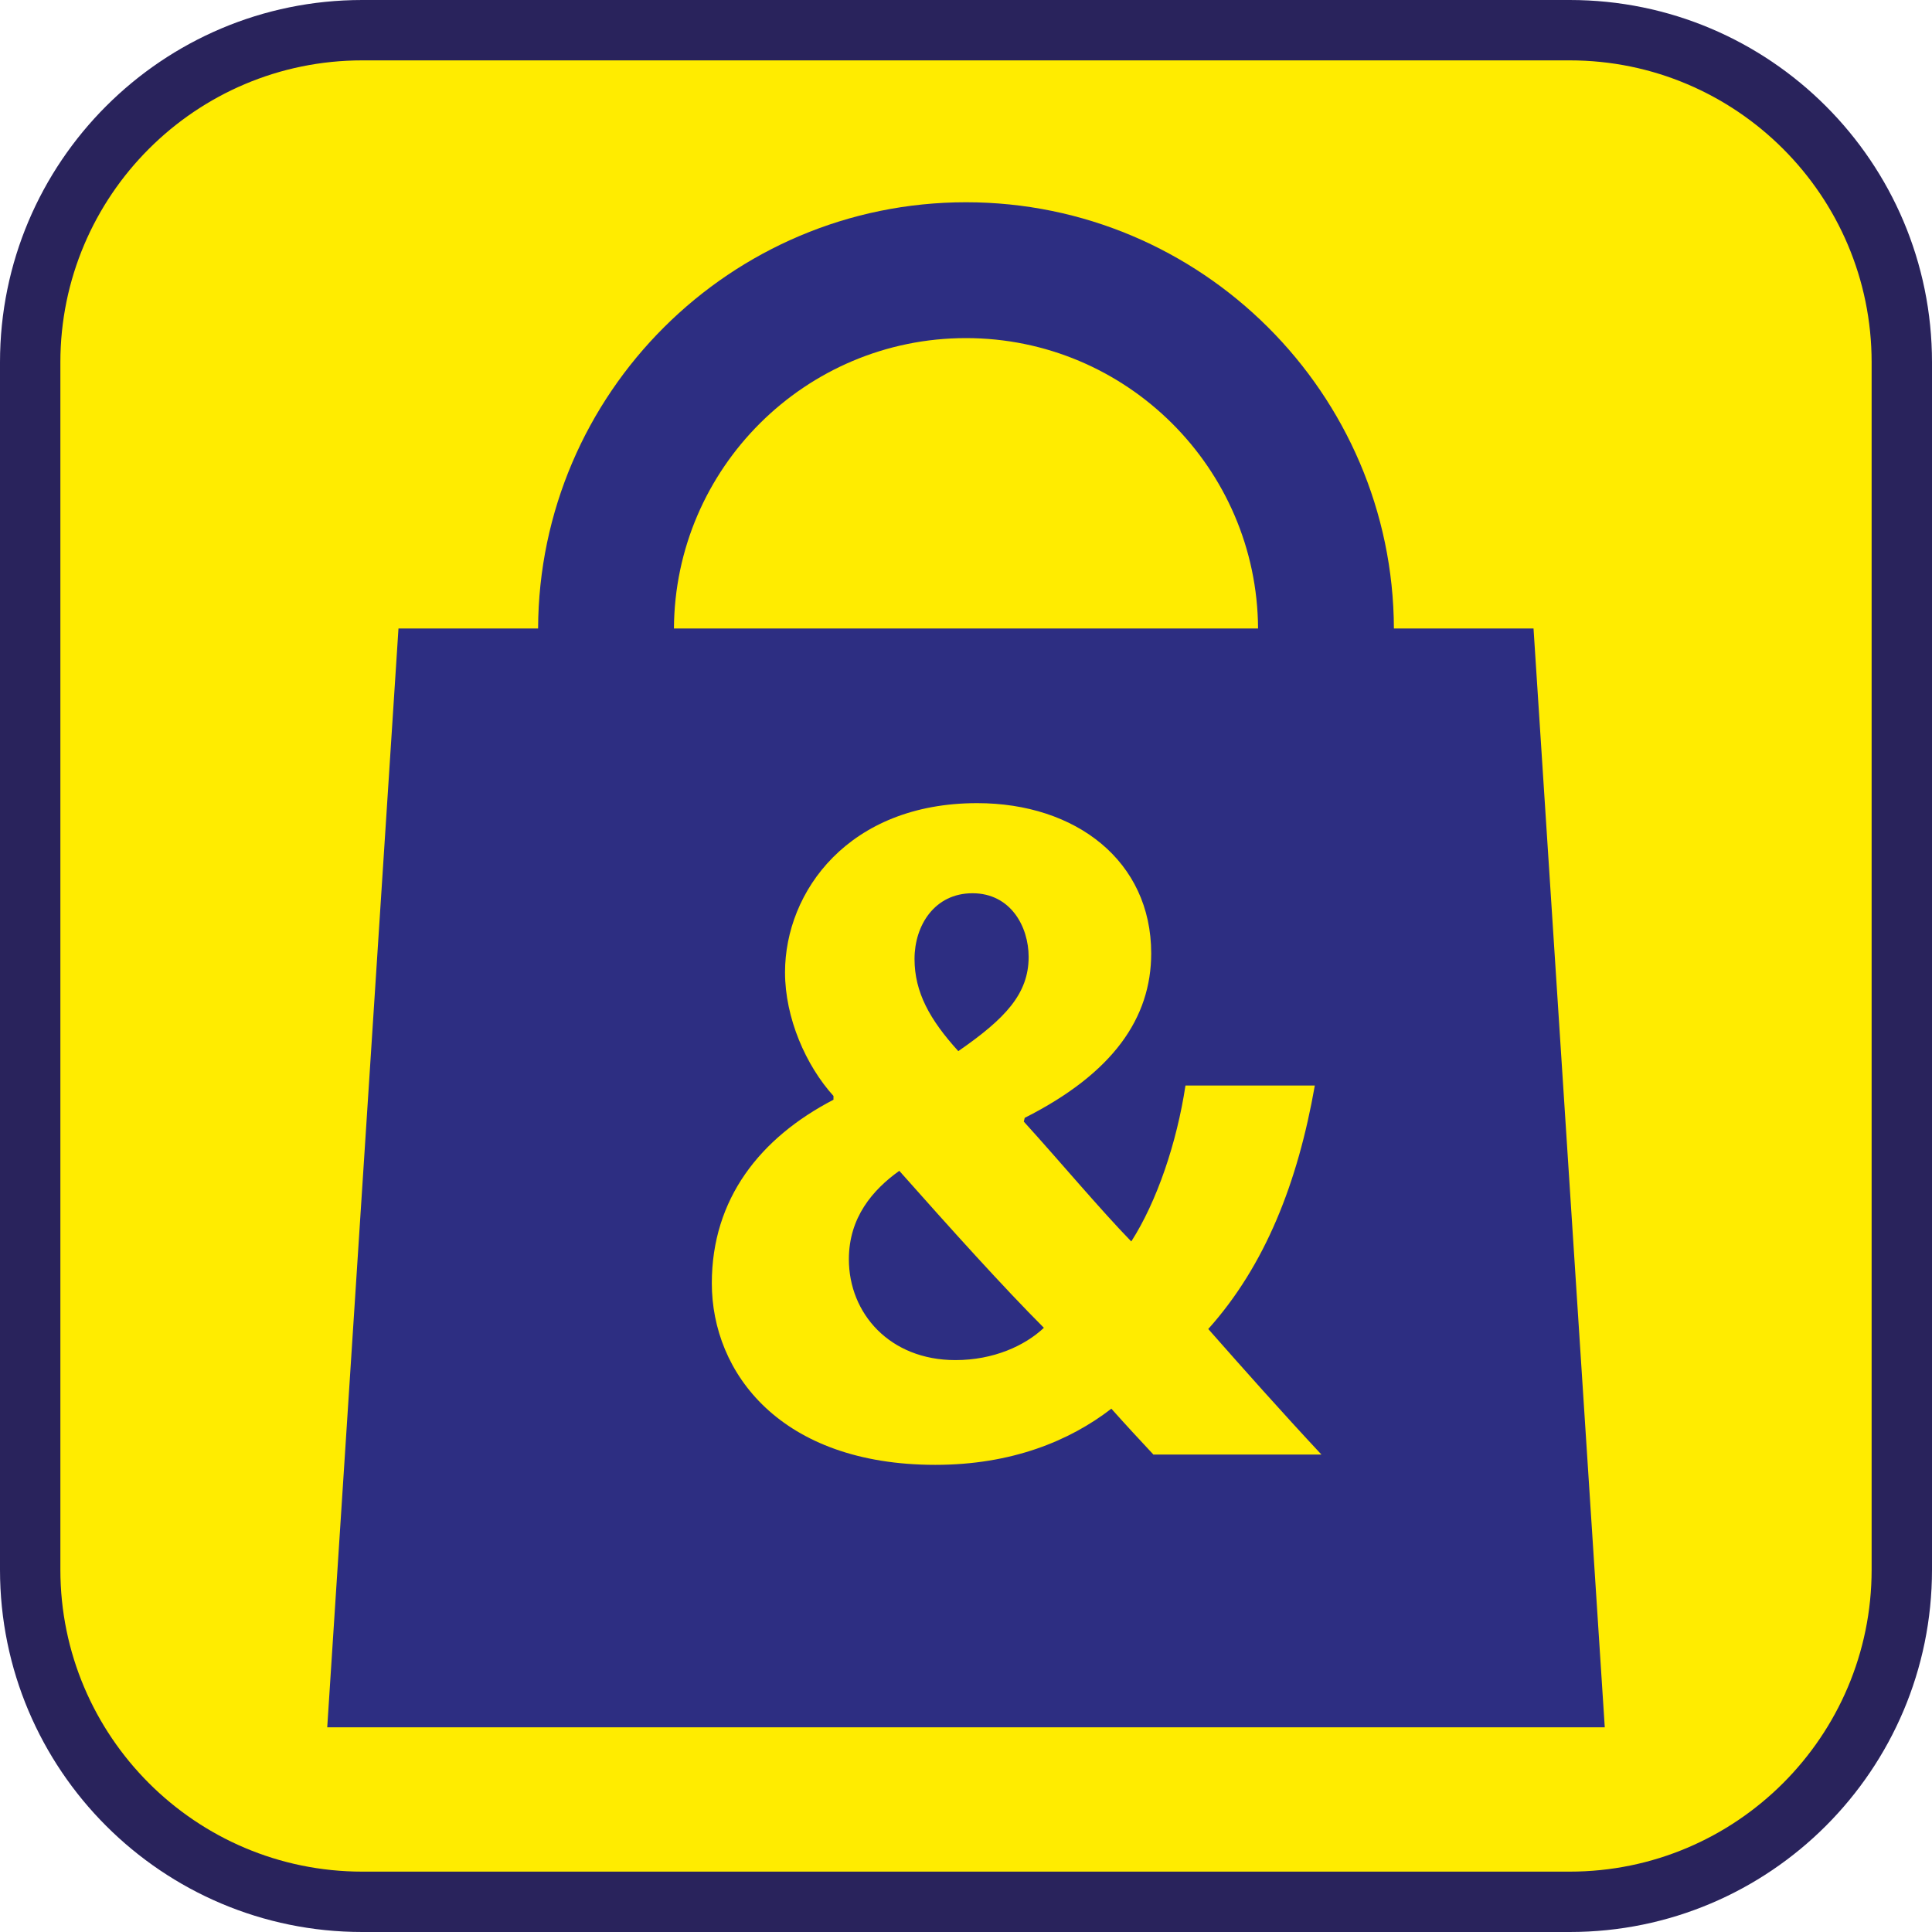 <?xml version="1.0" encoding="UTF-8"?><svg xmlns="http://www.w3.org/2000/svg" viewBox="0 0 128 128"><defs><style>.cls-1{fill:#ffec00;}.cls-2{fill:#29235c;}.cls-3{fill:#2d2e82;}</style></defs><g id="cuadrobase"><g><rect class="cls-1" x="2" y="2" width="124" height="124" rx="22" ry="22"/><path class="cls-2" d="M104,4c11.03,0,20,8.97,20,20V104c0,11.03-8.97,20-20,20H24c-11.03,0-20-8.97-20-20V24C4,12.97,12.97,4,24,4H104m0-4H24C10.75,0,0,10.75,0,24V104C0,117.25,10.75,128,24,128H104c13.25,0,24-10.75,24-24V24c0-13.25-10.75-24-24-24h0Z"/></g></g><g id="figura"><g><path class="cls-3" d="M68.15,63.4c0-2.02-1.2-4.22-3.72-4.22s-3.84,2.14-3.84,4.35,1.01,4.03,2.9,6.11c3.09-2.14,4.66-3.78,4.66-6.24Z"/><path class="cls-3" d="M101.6,41.64h-9.25c-.06-15.58-12.75-28.24-28.35-28.24s-28.29,12.66-28.35,28.24h-9.25l-4.72,72.8H106.32l-4.72-72.8Zm-37.6-19.24c10.63,0,19.29,8.62,19.35,19.24H44.65c.06-10.62,8.71-19.24,19.35-19.24Zm12.4,73.95c-.88-.94-1.76-1.89-2.77-3.02-2.77,2.14-6.62,3.72-11.66,3.72-10.27,0-14.81-6.11-14.81-12.03,0-5.61,3.21-9.64,8.06-12.16v-.25c-1.83-2.02-3.21-5.17-3.21-8.19,0-5.36,4.22-11.21,12.73-11.21,6.55,0,11.53,3.84,11.53,9.95,0,4.28-2.52,7.94-8.38,10.9l-.06,.25c2.46,2.71,5.04,5.8,7.12,7.94,1.7-2.65,3.02-6.55,3.59-10.33h8.57c-1.13,6.43-3.28,11.91-7.06,16.13,2.39,2.71,4.85,5.48,7.5,8.32h-11.15Z"/><path class="cls-3" d="M56.24,83.43c0,3.59,2.71,6.68,7.06,6.68,2.52,0,4.6-.95,5.86-2.14-2.65-2.65-6.11-6.49-9.58-10.4-1.76,1.26-3.34,3.09-3.34,5.86Z"/></g></g></svg>